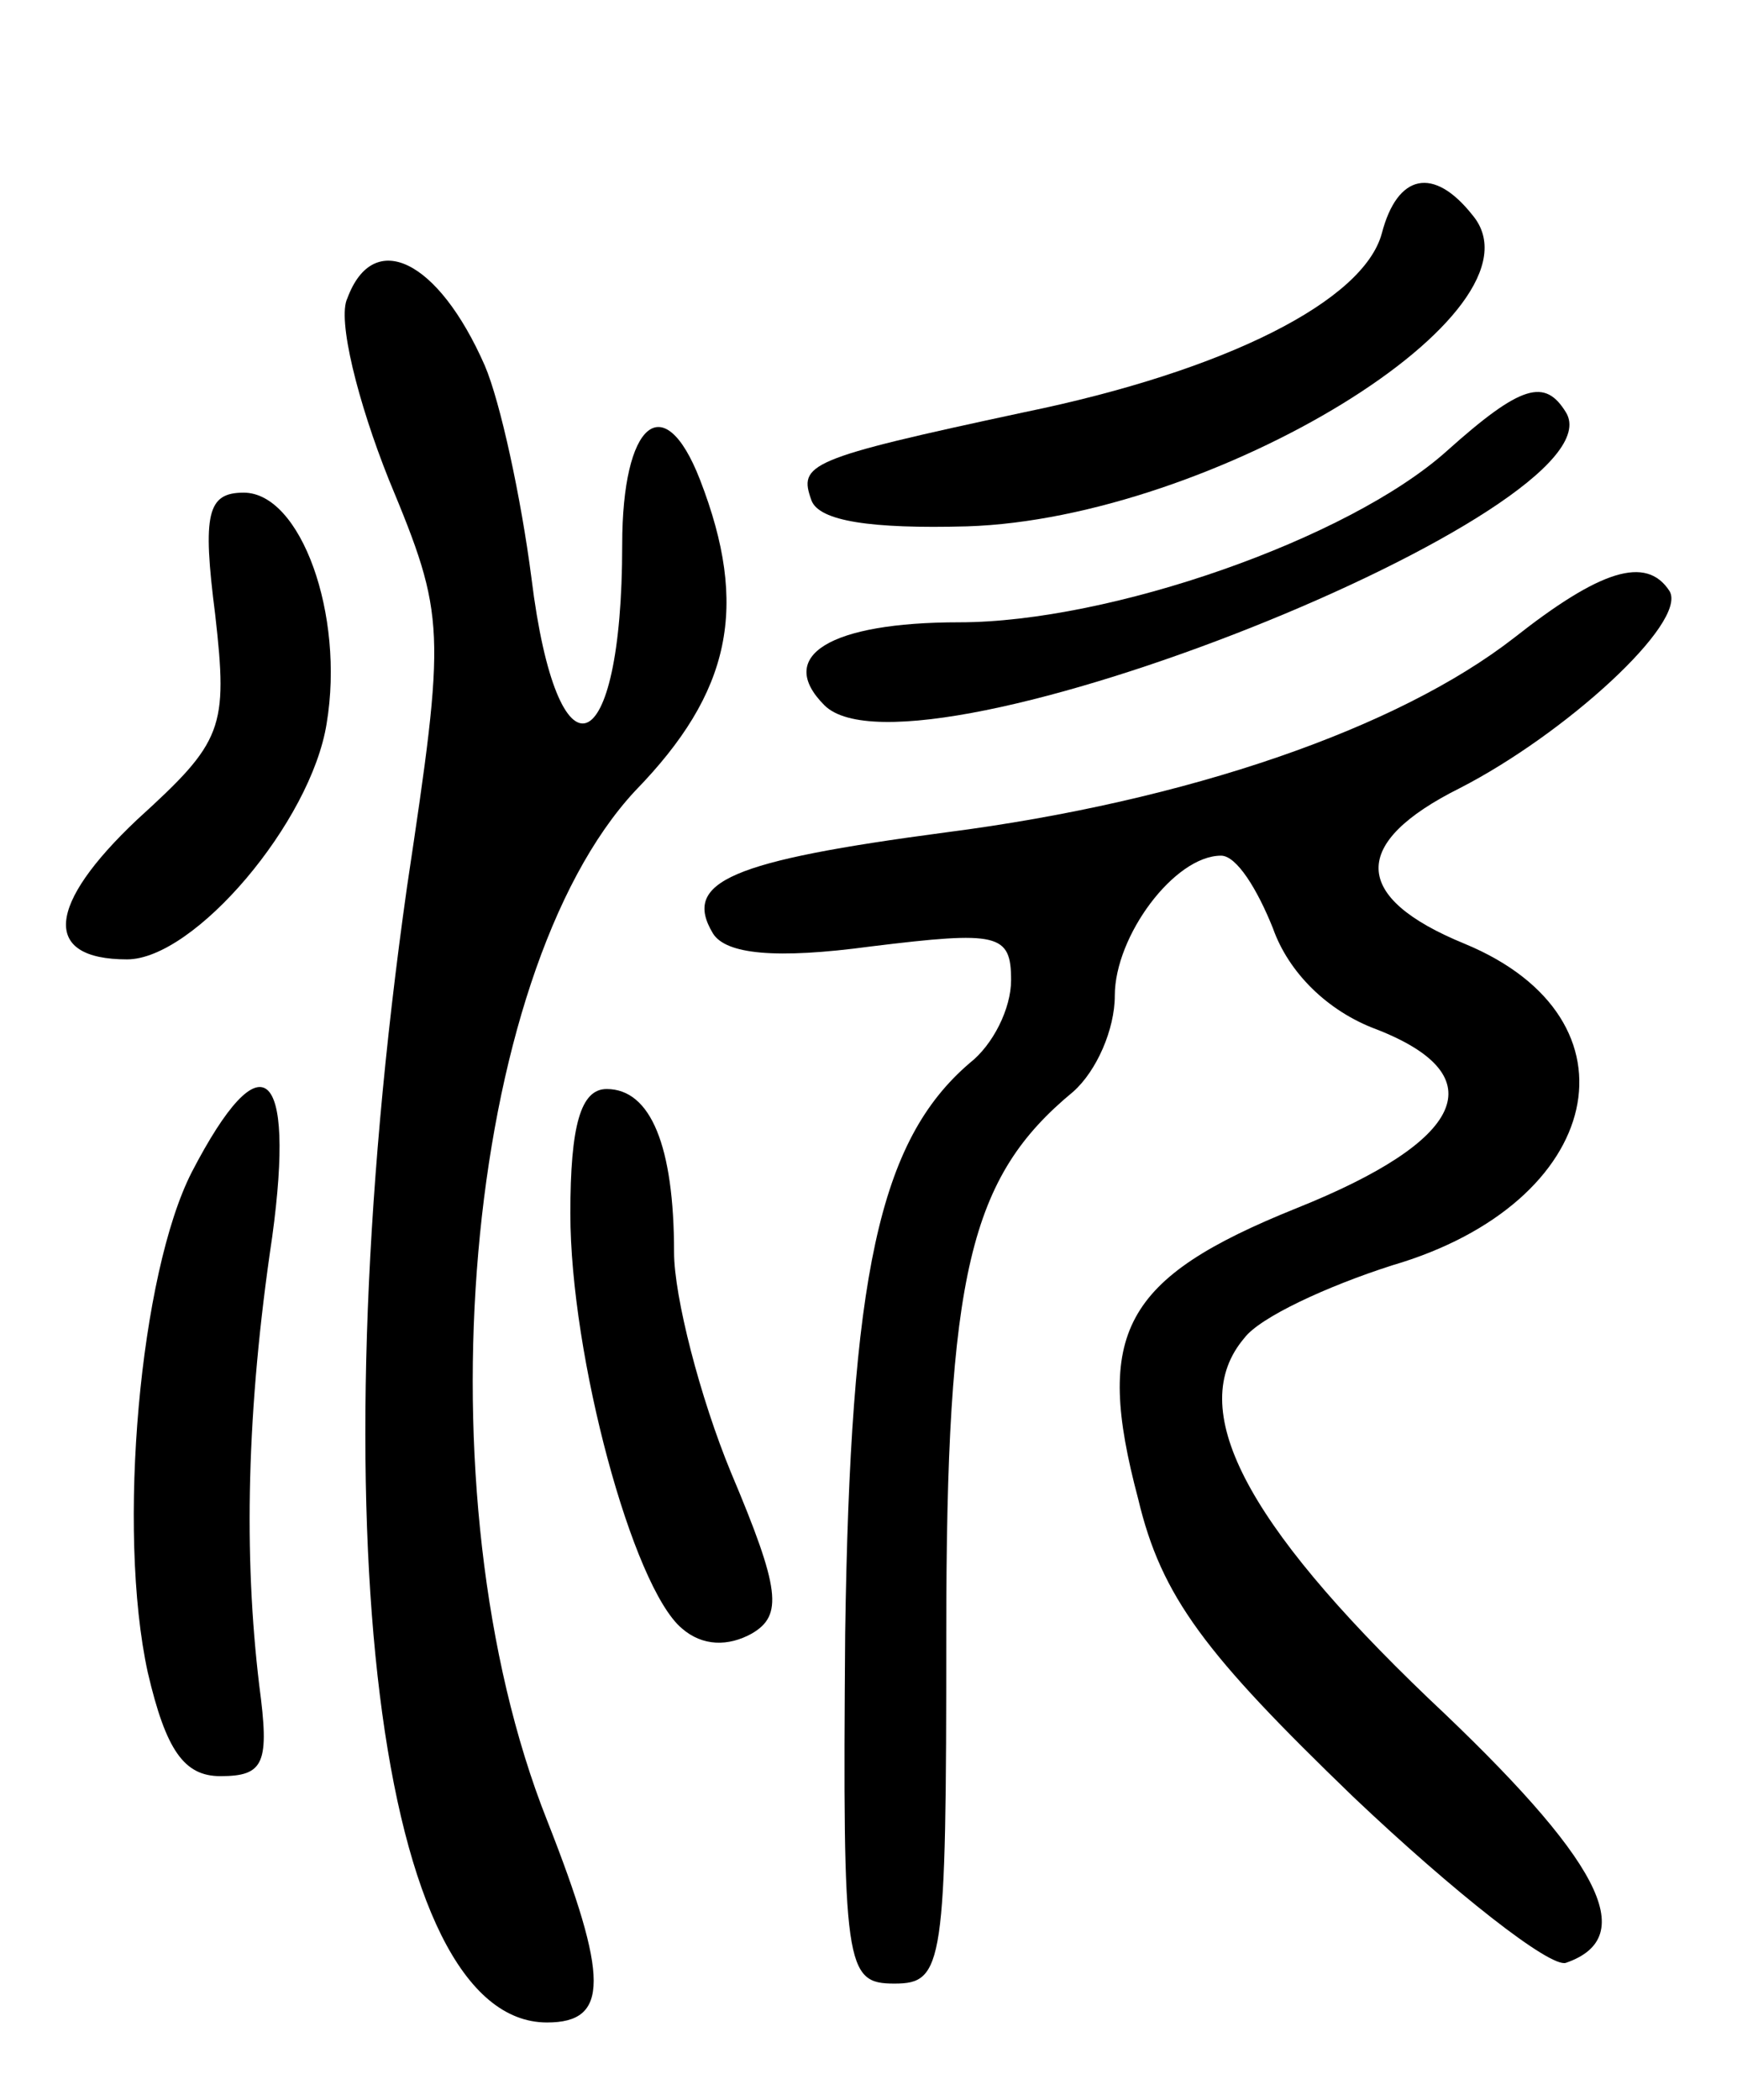 <svg version="1.0" xmlns="http://www.w3.org/2000/svg"
 width="67pt" height="81pt" viewBox="0 0 67 81"
 preserveAspectRatio="xMidYMid meet">
<g transform="translate(0,81) scale(0.1,-0.1)"
fill="#000000" stroke="none">
<path d="M533 720 c-7 -26 -60 -53 -138 -69 -84 -18 -87 -20 -82 -34 3 -8 23
-11 60 -10 95 3 226 83 195 120 -15 19 -29 16 -35 -7z"/>
<path d="M134 695 c-4 -8 4 -40 16 -70 22 -53 22 -57 7 -157 -35 -247 -11
-438 54 -438 24 0 24 17 0 78 -50 126 -32 326 34 397 37 38 44 71 25 120 -14
36 -30 22 -30 -25 0 -85 -25 -94 -35 -13 -4 31 -12 68 -18 82 -18 41 -43 53
-53 26z"/>
<path d="M558 636 c-38 -34 -130 -66 -188 -66 -50 0 -71 -13 -52 -32 34 -34
309 76 286 113 -8 13 -17 11 -46 -15z"/>
<path d="M83 573 c5 -44 3 -49 -30 -79 -35 -33 -37 -54 -4 -54 26 0 71 53 77
91 7 42 -10 89 -32 89 -14 0 -16 -8 -11 -47z"/>
<path d="M584 564 c-45 -35 -126 -63 -219 -75 -83 -11 -102 -19 -90 -39 5 -8
24 -10 61 -5 49 6 54 5 54 -13 0 -11 -7 -25 -16 -32 -35 -30 -46 -82 -48 -220
-1 -129 0 -135 19 -135 19 0 20 7 20 135 0 139 9 176 49 209 9 8 16 24 16 37
0 23 23 54 41 54 6 0 14 -13 20 -28 6 -17 21 -32 40 -39 46 -18 34 -43 -31
-69 -67 -27 -78 -48 -61 -112 9 -38 26 -60 83 -115 39 -37 76 -66 82 -64 29
10 13 40 -53 102 -71 68 -94 112 -71 139 6 8 32 20 57 28 82 24 98 95 28 124
-44 18 -44 39 -2 60 41 21 88 64 81 76 -9 14 -27 8 -60 -18z"/>
<path d="M74 358 c-20 -39 -29 -138 -17 -193 7 -30 14 -40 28 -40 17 0 19 5
15 35 -6 50 -5 106 5 173 9 66 -4 77 -31 25z"/>
<path d="M220 342 c0 -55 24 -144 43 -160 8 -7 18 -7 27 -2 12 7 11 17 -8 62
-12 29 -22 68 -22 85 0 41 -9 63 -26 63 -10 0 -14 -14 -14 -48z"/>
</g>
</svg>
